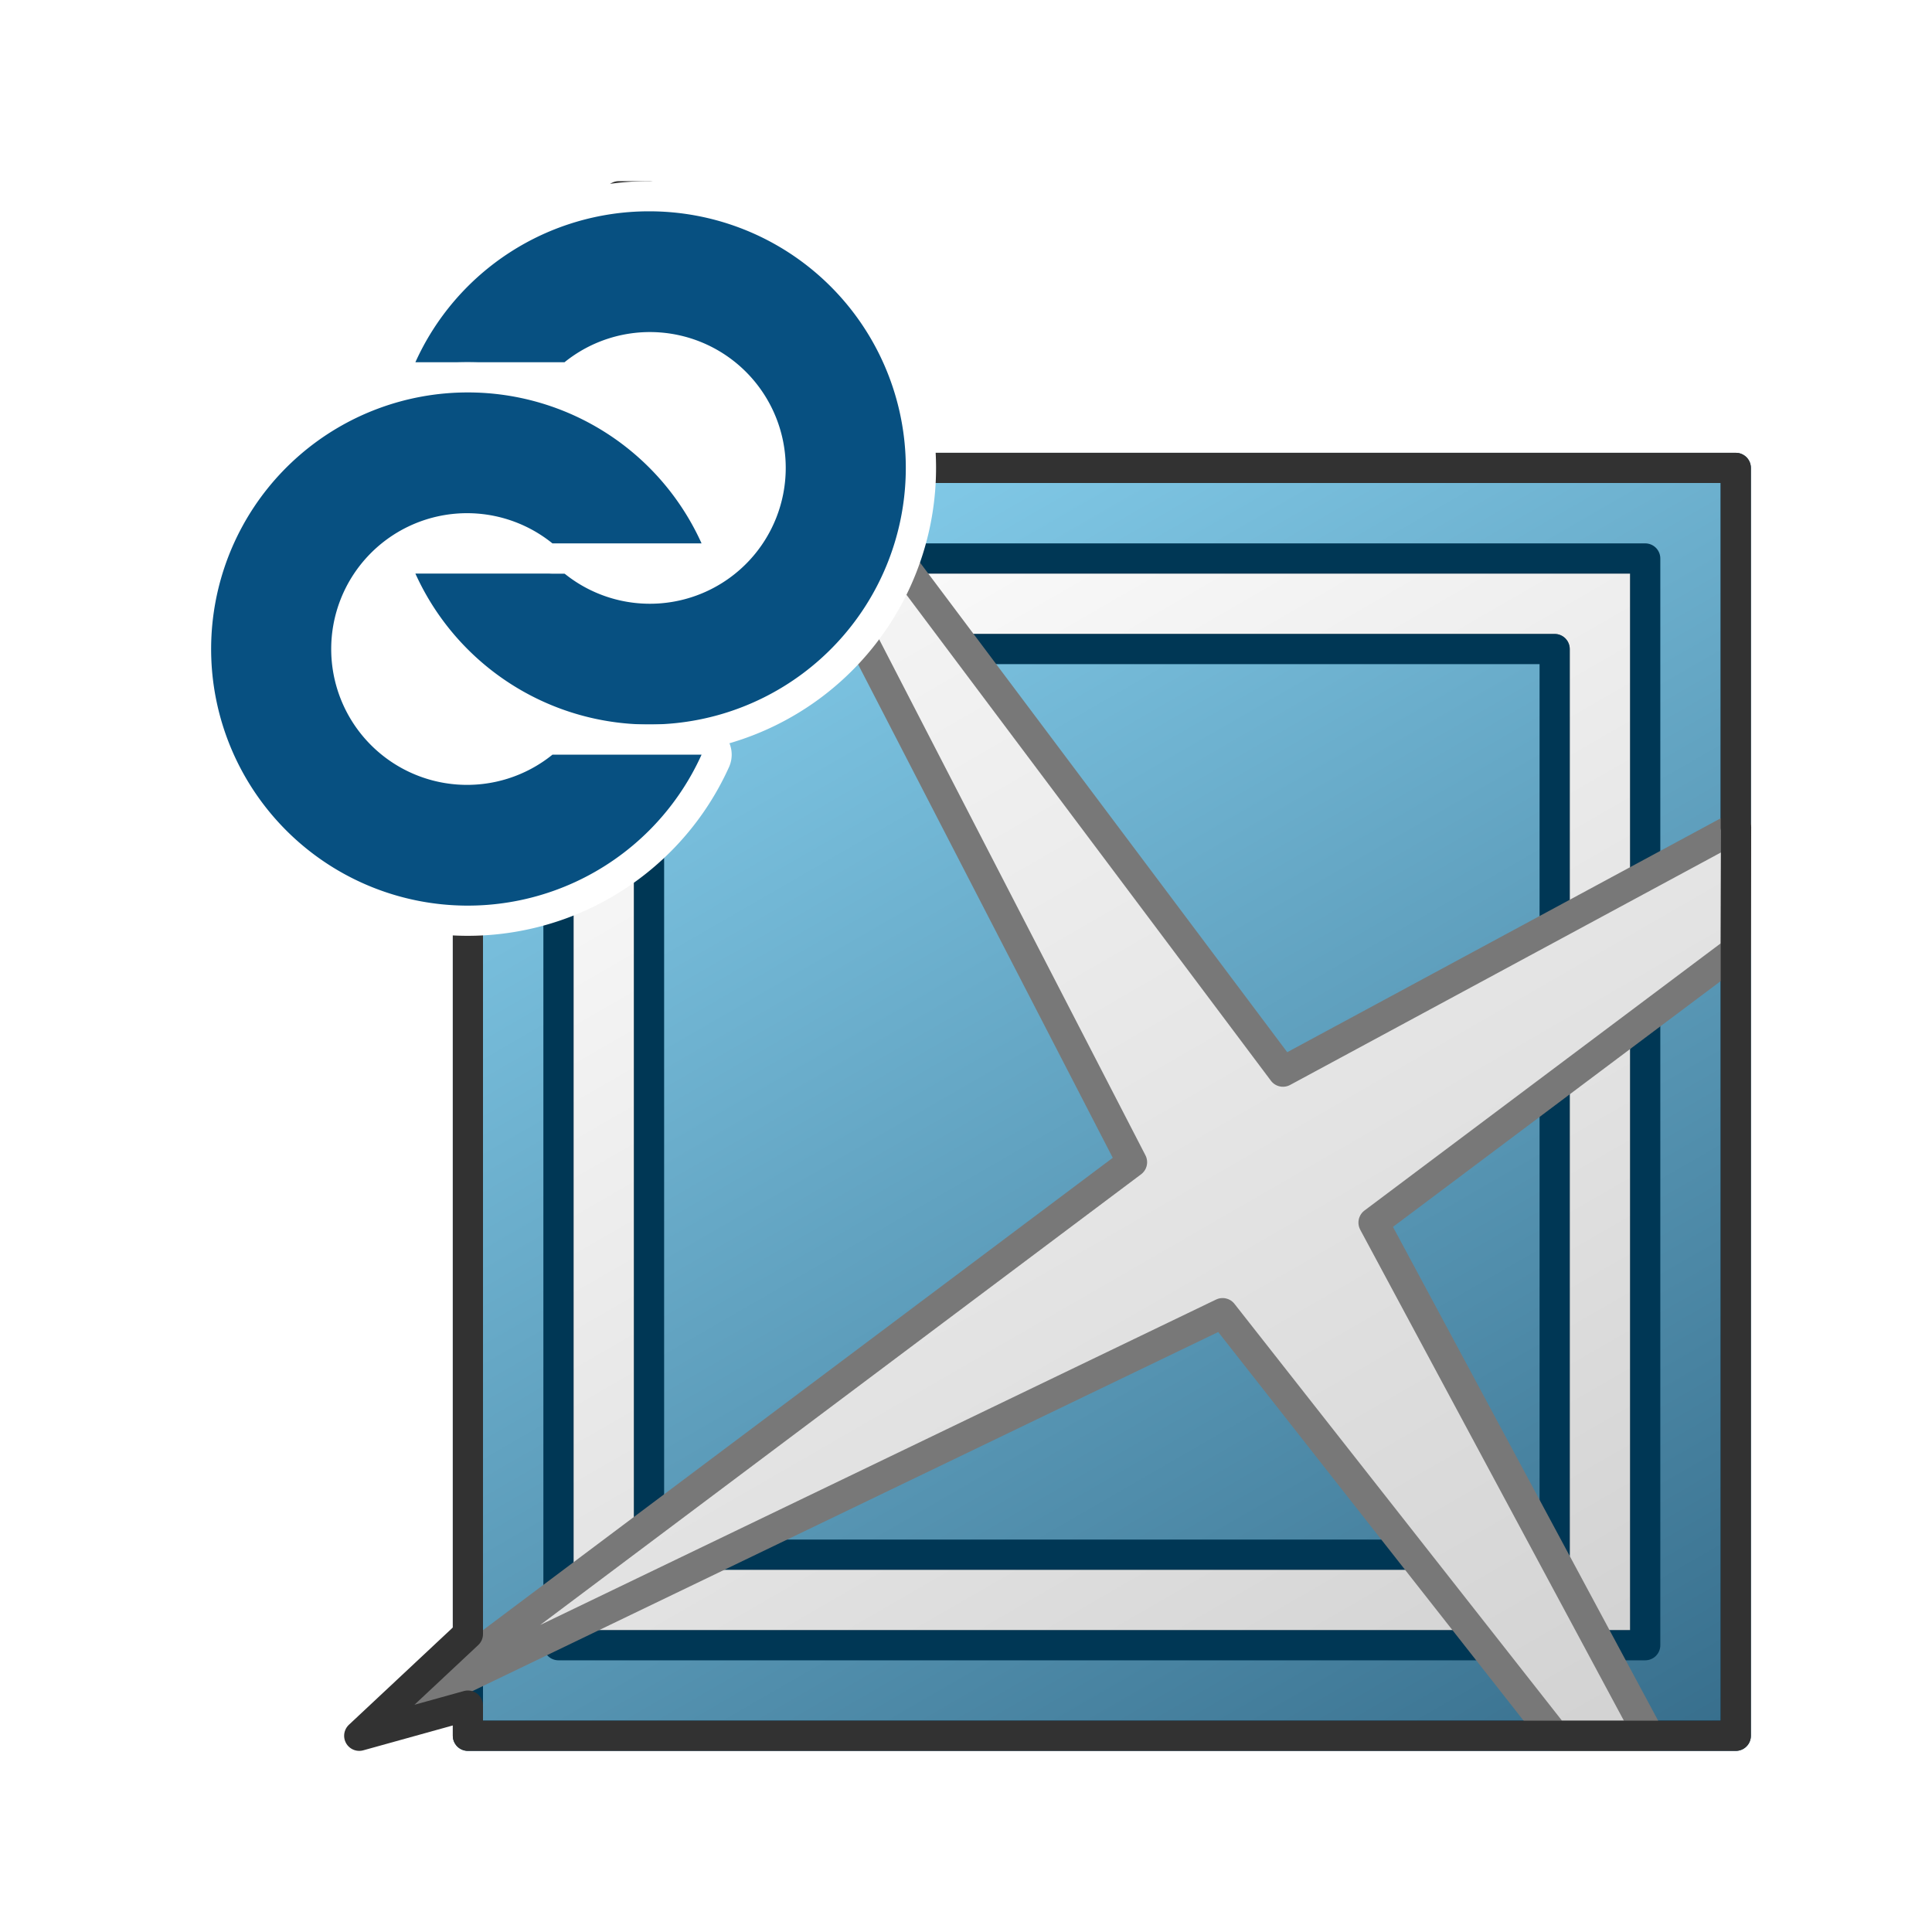 <svg xmlns="http://www.w3.org/2000/svg" xmlns:xlink="http://www.w3.org/1999/xlink" viewBox="0 0 64 64"><defs><style>.White-RIGHT-\&amp;-FRONT,.cls-1{stroke:#787878;}.Blue-RIGHT\,-FRONT-\&amp;-SINGLE,.White-OUTLINE,.White-RIGHT-\&amp;-FRONT,.cls-1{stroke-linejoin:round;}.White-RIGHT-\&amp;-FRONT{fill:url(#linear-gradient);}.Blue-RIGHT\,-FRONT-\&amp;-SINGLE{stroke:#003755;fill:url(#linear-gradient-2);}.cls-1{fill:url(#linear-gradient-4);}.White-OUTLINE{fill:none;stroke:#323232;}.cls-2{fill:#fff;}.cls-3{fill:#075081;}</style><linearGradient id="linear-gradient" x1="24.21" y1="15.21" x2="48.79" y2="57.79" gradientUnits="userSpaceOnUse"><stop offset="0" stop-color="#fff"/><stop offset="1" stop-color="#d2d2d2"/></linearGradient><linearGradient id="linear-gradient-2" x1="22.16" y1="11.66" x2="50.84" y2="61.34" gradientUnits="userSpaceOnUse"><stop offset="0" stop-color="#8cd7f5"/><stop offset="1" stop-color="#376e8c"/></linearGradient><linearGradient id="linear-gradient-4" x1="17.09" y1="10.05" x2="47.02" y2="61.89" xlink:href="#linear-gradient"/></defs><g id="Layer_10" data-name="Layer 10"><path class="White-RIGHT-&amp;-FRONT" d="M51.5,18.5h-33v36h36v-36Zm0,33h-30v-30h30Z"/><path class="Blue-RIGHT,-FRONT-&amp;-SINGLE" d="M15.5,15.5v42h42v-42Zm39,39h-36v-36h36Z"/><rect class="Blue-RIGHT,-FRONT-&amp;-SINGLE" x="21.5" y="21.5" width="30" height="30"/><polygon class="cls-1" points="37.5 38.5 21.5 7.5 42.5 35.5 57.51 27.4 57.5 31.5 45.5 40.5 54.63 57.5 51.5 57.5 40.5 43.5 13.5 56.5 37.5 38.5"/><polygon class="White-OUTLINE" points="57.5 27.41 57.5 15.5 28.5 15.5 21.5 6.5 20.5 6.5 24.5 15.5 15.5 15.5 15.5 54.13 11.9 57.5 15.5 56.5 15.5 57.5 51.5 57.5 54.63 57.5 57.5 57.5 57.5 31.5 57.51 27.4 57.5 27.41"/></g><g id="Layer_9" data-name="Layer 9"><path class="cls-2" d="M29,14.75a7.25,7.25,0,0,0-14.39-1.22A7.25,7.25,0,1,0,22.39,22,7.26,7.26,0,0,0,29,14.75Z"/><path class="cls-3" d="M21.5,24.5a9,9,0,0,1-8.2-5.29.51.51,0,0,1,0-.48.5.5,0,0,1,.42-.23H18.7a.52.52,0,0,1,.32.11,3.93,3.93,0,0,0,2.48.89,4,4,0,0,0,0-8,3.93,3.93,0,0,0-2.48.89.52.52,0,0,1-.32.11H13.76a.5.5,0,0,1-.42-.23.51.51,0,0,1,0-.48A9,9,0,1,1,21.5,24.5Z"/><path class="cls-2" d="M21.5,7a8.5,8.5,0,1,1-7.74,12H18.7a4.5,4.5,0,1,0,0-7H13.76A8.49,8.49,0,0,1,21.5,7m0-1a9.51,9.51,0,0,0-8.65,5.59,1,1,0,0,0,.07.95,1,1,0,0,0,.84.46H18.7a1,1,0,0,0,.63-.22A3.46,3.46,0,0,1,21.5,12a3.5,3.5,0,0,1,0,7,3.46,3.46,0,0,1-2.17-.78A1,1,0,0,0,18.7,18H13.76a1,1,0,0,0-.84.46,1,1,0,0,0-.07.95A9.5,9.5,0,1,0,21.5,6Z"/><path class="cls-3" d="M15.5,30.5a9,9,0,1,1,8.2-12.71.51.51,0,0,1,0,.48.5.5,0,0,1-.42.23H18.3a.52.52,0,0,1-.32-.11,3.93,3.93,0,0,0-2.48-.89,4,4,0,0,0,0,8A3.93,3.93,0,0,0,18,24.61a.52.52,0,0,1,.32-.11h4.94a.5.5,0,0,1,.42.23.51.51,0,0,1,0,.48A9,9,0,0,1,15.5,30.5Z"/><path class="cls-2" d="M15.5,13a8.49,8.49,0,0,1,7.74,5H18.3a4.5,4.5,0,1,0,0,7h4.94A8.5,8.5,0,1,1,15.5,13m0-1a9.5,9.5,0,1,0,8.65,13.41,1,1,0,0,0-.07-.95,1,1,0,0,0-.84-.46H18.3a1,1,0,0,0-.63.22A3.46,3.46,0,0,1,15.5,25a3.5,3.5,0,0,1,0-7,3.46,3.46,0,0,1,2.17.78,1,1,0,0,0,.63.22h4.94a1,1,0,0,0,.84-.46,1,1,0,0,0,.07-.95A9.51,9.51,0,0,0,15.5,12Z"/></g></svg>